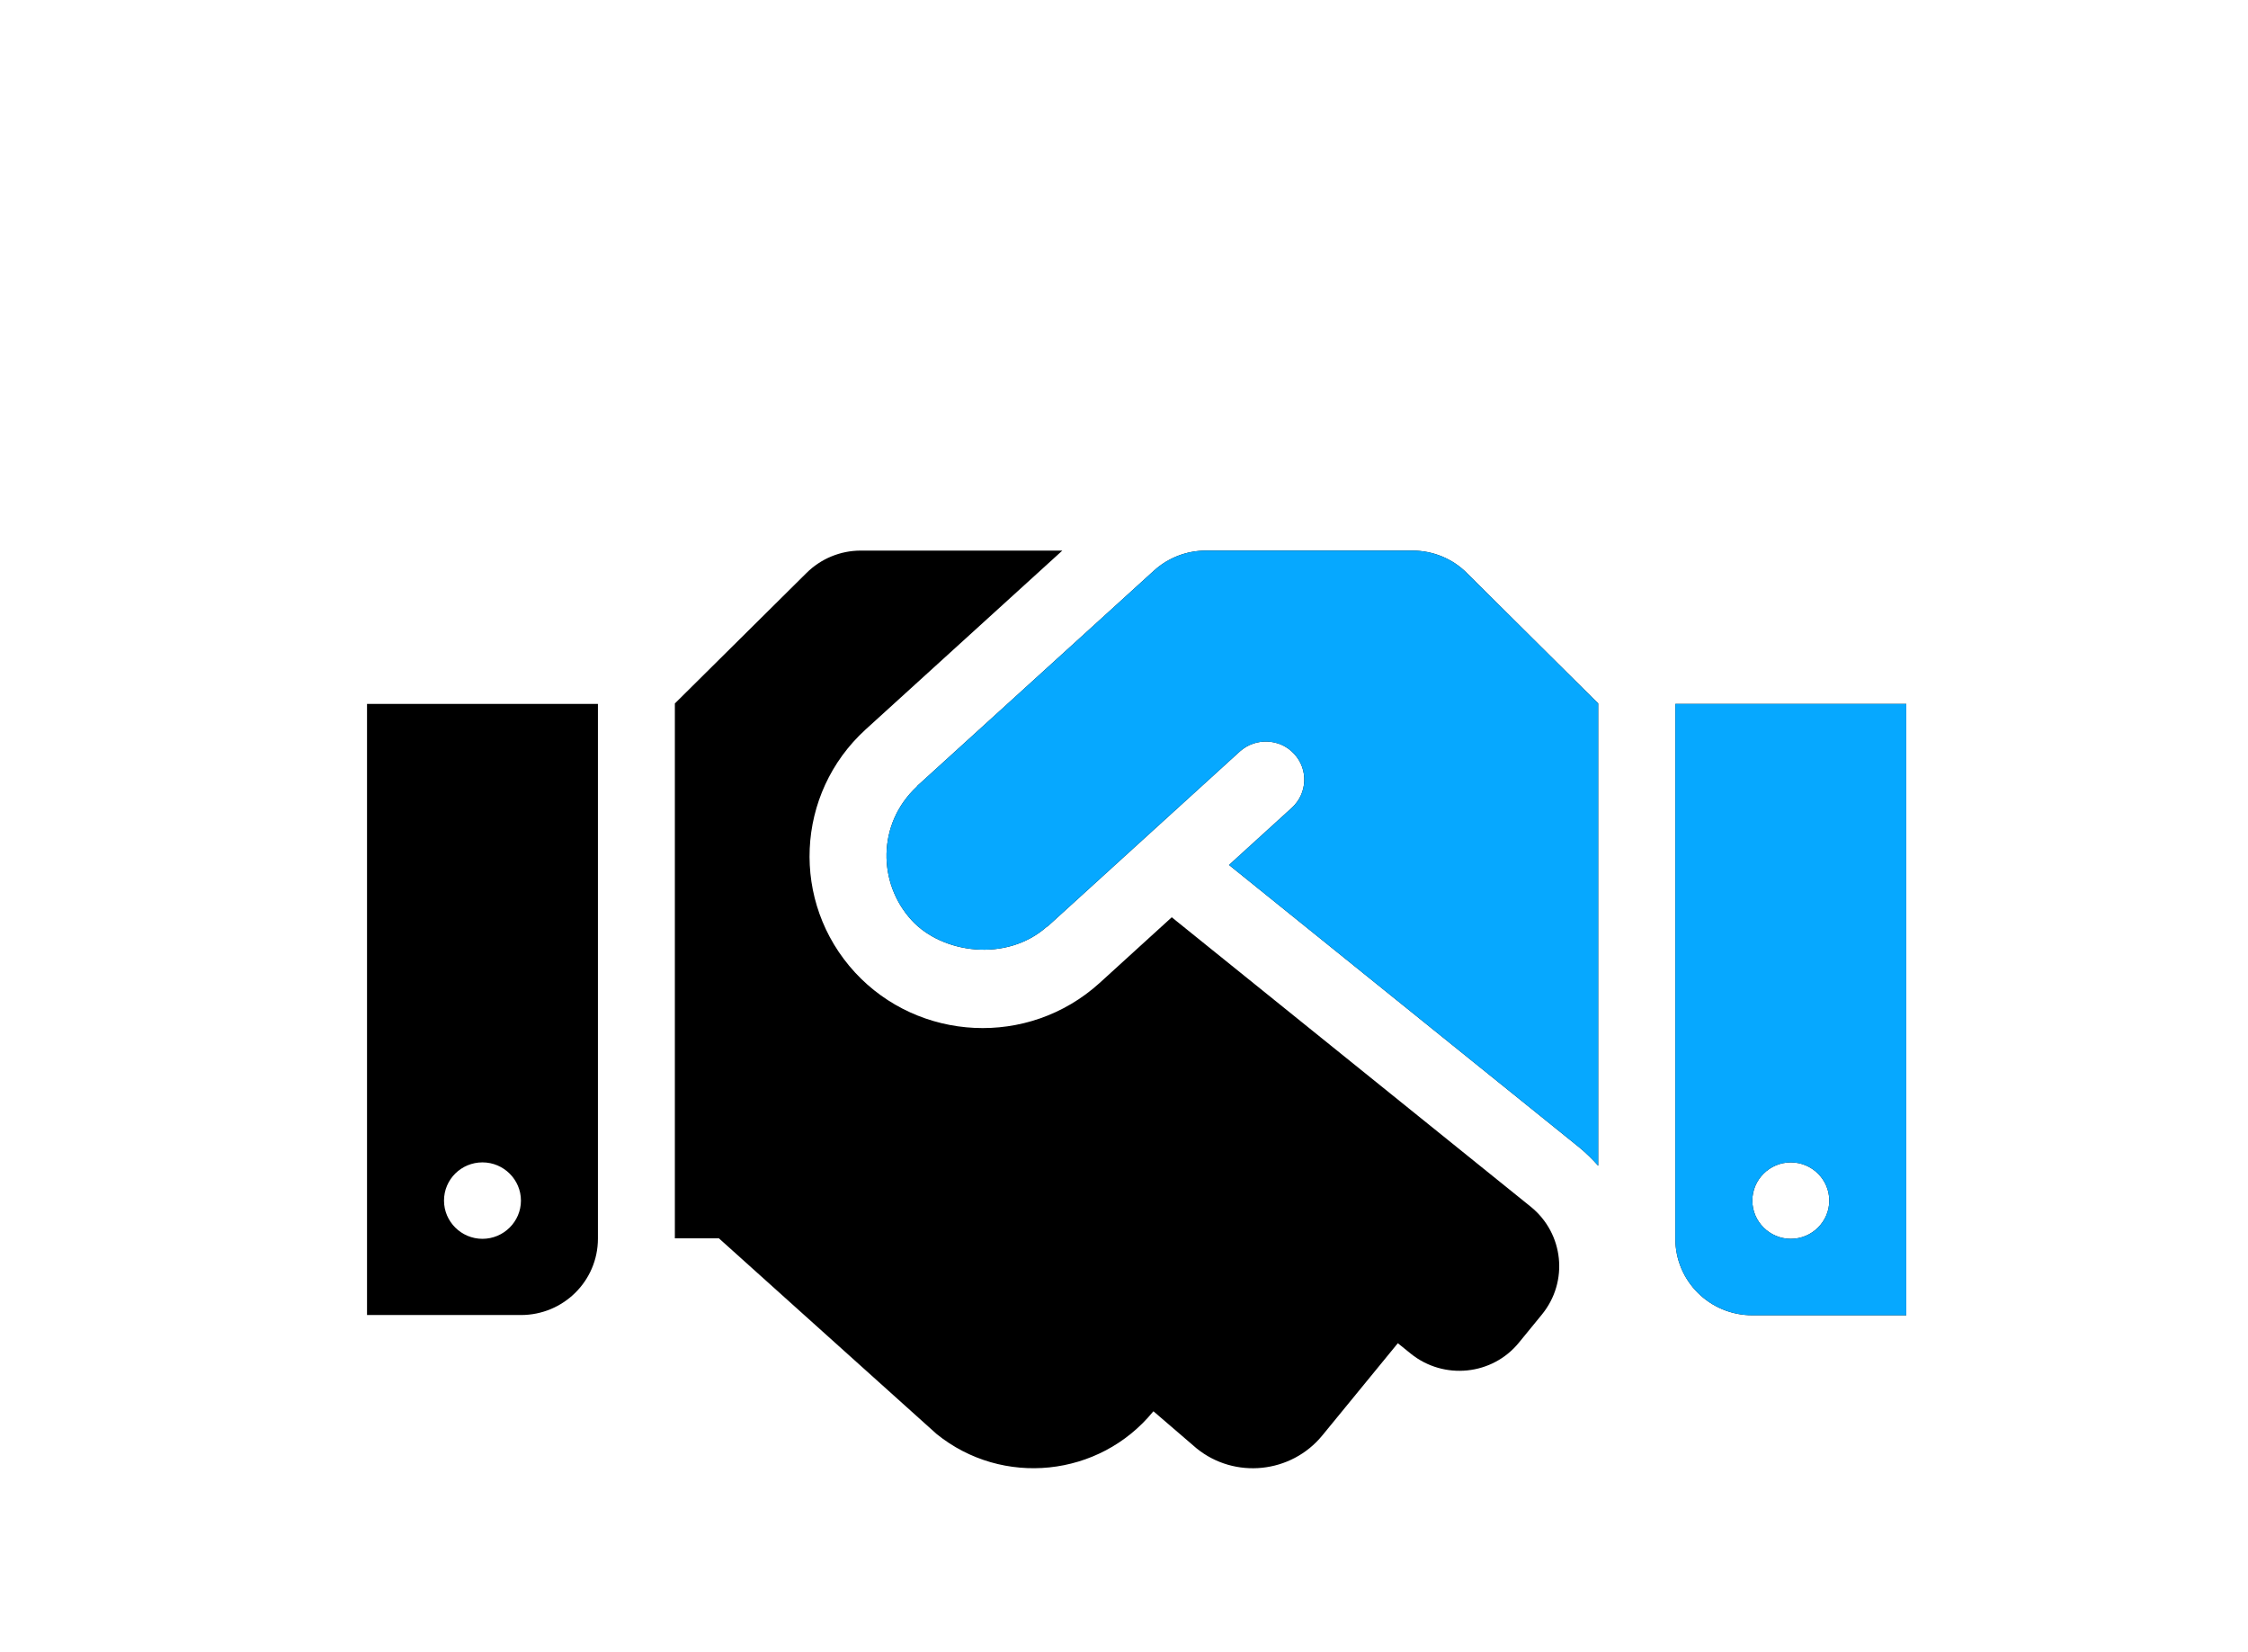 <svg width="49" height="36" viewBox="0 0 49 36" fill="none" xmlns="http://www.w3.org/2000/svg">
<g filter="url(#filter0_d_331_735)">
<g filter="url(#filter1_ddii_331_735)">
<path d="M30.788 8H26.285C25.866 8 25.462 8.156 25.153 8.437L20 13.123C19.994 13.128 19.989 13.139 19.984 13.144C19.114 13.956 19.13 15.253 19.874 16.06C20.54 16.783 21.939 16.976 22.815 16.2C22.82 16.195 22.831 16.195 22.836 16.19L27.024 12.379C27.365 12.071 27.9 12.092 28.209 12.431C28.524 12.769 28.498 13.295 28.157 13.607L26.789 14.852L34.422 21.006C34.574 21.131 34.71 21.266 34.836 21.407V11.332L31.973 8.489C31.664 8.177 31.234 8 30.788 8ZM36.518 11.342V23C36.518 23.921 37.268 24.666 38.196 24.666H41.551V11.342H36.518ZM39.035 23C38.573 23 38.196 22.625 38.196 22.167C38.196 21.709 38.573 21.334 39.035 21.334C39.496 21.334 39.873 21.709 39.873 22.167C39.873 22.625 39.496 23 39.035 23ZM8 24.661H11.355C12.283 24.661 13.033 23.916 13.033 22.995V11.342H8V24.661ZM10.516 21.334C10.978 21.334 11.355 21.709 11.355 22.167C11.355 22.625 10.978 23 10.516 23C10.055 23 9.678 22.625 9.678 22.167C9.678 21.703 10.055 21.334 10.516 21.334ZM33.368 22.302L25.541 15.992L23.968 17.424C22.411 18.835 20.026 18.699 18.637 17.195C17.227 15.664 17.337 13.295 18.867 11.9L23.156 8H18.762C18.317 8 17.892 8.177 17.578 8.489L14.71 11.332V22.989H15.67L20.414 27.253C21.85 28.415 23.963 28.196 25.132 26.769L25.142 26.759L26.081 27.566C26.914 28.243 28.146 28.113 28.823 27.285L30.469 25.275L30.752 25.504C31.47 26.082 32.529 25.978 33.111 25.259L33.609 24.65C34.196 23.932 34.086 22.885 33.368 22.302Z" fill="black"/>
</g>
<g filter="url(#filter2_ddii_331_735)">
<path d="M30.788 8H26.285C25.866 8 25.462 8.156 25.153 8.437L20 13.123C19.994 13.128 19.989 13.139 19.984 13.144C19.114 13.956 19.13 15.253 19.874 16.06C20.54 16.783 21.939 16.976 22.815 16.2C22.82 16.195 22.831 16.195 22.836 16.19L27.024 12.379C27.365 12.071 27.9 12.092 28.209 12.431C28.524 12.769 28.498 13.295 28.157 13.607L26.789 14.852L34.422 21.006C34.574 21.131 34.71 21.266 34.836 21.407V11.332L31.973 8.489C31.664 8.177 31.234 8 30.788 8ZM36.518 11.342V23C36.518 23.921 37.268 24.666 38.196 24.666H41.551V11.342H36.518ZM39.035 23C38.573 23 38.196 22.625 38.196 22.167C38.196 21.709 38.573 21.334 39.035 21.334C39.496 21.334 39.873 21.709 39.873 22.167C39.873 22.625 39.496 23 39.035 23Z" fill="#06A8FF"/>
</g>
</g>
<defs>
<filter id="filter0_d_331_735" x="4" y="8" width="41.551" height="28" filterUnits="userSpaceOnUse" color-interpolation-filters="sRGB">
<feFlood flood-opacity="0" result="BackgroundImageFix"/>
<feColorMatrix in="SourceAlpha" type="matrix" values="0 0 0 0 0 0 0 0 0 0 0 0 0 0 0 0 0 0 127 0" result="hardAlpha"/>
<feOffset dy="4"/>
<feGaussianBlur stdDeviation="2"/>
<feComposite in2="hardAlpha" operator="out"/>
<feColorMatrix type="matrix" values="0 0 0 0 0 0 0 0 0 0 0 0 0 0 0 0 0 0 0.25 0"/>
<feBlend mode="normal" in2="BackgroundImageFix" result="effect1_dropShadow_331_735"/>
<feBlend mode="normal" in="SourceGraphic" in2="effect1_dropShadow_331_735" result="shape"/>
</filter>
<filter id="filter1_ddii_331_735" x="0" y="0" width="48.551" height="35" filterUnits="userSpaceOnUse" color-interpolation-filters="sRGB">
<feFlood flood-opacity="0" result="BackgroundImageFix"/>
<feColorMatrix in="SourceAlpha" type="matrix" values="0 0 0 0 0 0 0 0 0 0 0 0 0 0 0 0 0 0 127 0" result="hardAlpha"/>
<feOffset dx="3" dy="3"/>
<feGaussianBlur stdDeviation="2"/>
<feComposite in2="hardAlpha" operator="out"/>
<feColorMatrix type="matrix" values="0 0 0 0 0 0 0 0 0 0 0 0 0 0 0 0 0 0 0.25 0"/>
<feBlend mode="normal" in2="BackgroundImageFix" result="effect1_dropShadow_331_735"/>
<feColorMatrix in="SourceAlpha" type="matrix" values="0 0 0 0 0 0 0 0 0 0 0 0 0 0 0 0 0 0 127 0" result="hardAlpha"/>
<feOffset dx="-3" dy="-3"/>
<feGaussianBlur stdDeviation="2.5"/>
<feComposite in2="hardAlpha" operator="out"/>
<feColorMatrix type="matrix" values="0 0 0 0 1 0 0 0 0 1 0 0 0 0 1 0 0 0 0.8 0"/>
<feBlend mode="normal" in2="effect1_dropShadow_331_735" result="effect2_dropShadow_331_735"/>
<feBlend mode="normal" in="SourceGraphic" in2="effect2_dropShadow_331_735" result="shape"/>
<feColorMatrix in="SourceAlpha" type="matrix" values="0 0 0 0 0 0 0 0 0 0 0 0 0 0 0 0 0 0 127 0" result="hardAlpha"/>
<feOffset dx="3" dy="3"/>
<feGaussianBlur stdDeviation="2"/>
<feComposite in2="hardAlpha" operator="arithmetic" k2="-1" k3="1"/>
<feColorMatrix type="matrix" values="0 0 0 0 1 0 0 0 0 1 0 0 0 0 1 0 0 0 0.25 0"/>
<feBlend mode="normal" in2="shape" result="effect3_innerShadow_331_735"/>
<feColorMatrix in="SourceAlpha" type="matrix" values="0 0 0 0 0 0 0 0 0 0 0 0 0 0 0 0 0 0 127 0" result="hardAlpha"/>
<feOffset dx="-3" dy="-3"/>
<feGaussianBlur stdDeviation="1.5"/>
<feComposite in2="hardAlpha" operator="arithmetic" k2="-1" k3="1"/>
<feColorMatrix type="matrix" values="0 0 0 0 0 0 0 0 0 0 0 0 0 0 0 0 0 0 0.2 0"/>
<feBlend mode="normal" in2="effect3_innerShadow_331_735" result="effect4_innerShadow_331_735"/>
</filter>
<filter id="filter2_ddii_331_735" x="11.323" y="0" width="37.228" height="31.666" filterUnits="userSpaceOnUse" color-interpolation-filters="sRGB">
<feFlood flood-opacity="0" result="BackgroundImageFix"/>
<feColorMatrix in="SourceAlpha" type="matrix" values="0 0 0 0 0 0 0 0 0 0 0 0 0 0 0 0 0 0 127 0" result="hardAlpha"/>
<feOffset dx="3" dy="3"/>
<feGaussianBlur stdDeviation="2"/>
<feComposite in2="hardAlpha" operator="out"/>
<feColorMatrix type="matrix" values="0 0 0 0 0 0 0 0 0 0 0 0 0 0 0 0 0 0 0.25 0"/>
<feBlend mode="normal" in2="BackgroundImageFix" result="effect1_dropShadow_331_735"/>
<feColorMatrix in="SourceAlpha" type="matrix" values="0 0 0 0 0 0 0 0 0 0 0 0 0 0 0 0 0 0 127 0" result="hardAlpha"/>
<feOffset dx="-3" dy="-3"/>
<feGaussianBlur stdDeviation="2.5"/>
<feComposite in2="hardAlpha" operator="out"/>
<feColorMatrix type="matrix" values="0 0 0 0 1 0 0 0 0 1 0 0 0 0 1 0 0 0 0.8 0"/>
<feBlend mode="normal" in2="effect1_dropShadow_331_735" result="effect2_dropShadow_331_735"/>
<feBlend mode="normal" in="SourceGraphic" in2="effect2_dropShadow_331_735" result="shape"/>
<feColorMatrix in="SourceAlpha" type="matrix" values="0 0 0 0 0 0 0 0 0 0 0 0 0 0 0 0 0 0 127 0" result="hardAlpha"/>
<feOffset dx="3" dy="3"/>
<feGaussianBlur stdDeviation="2"/>
<feComposite in2="hardAlpha" operator="arithmetic" k2="-1" k3="1"/>
<feColorMatrix type="matrix" values="0 0 0 0 1 0 0 0 0 1 0 0 0 0 1 0 0 0 0.25 0"/>
<feBlend mode="normal" in2="shape" result="effect3_innerShadow_331_735"/>
<feColorMatrix in="SourceAlpha" type="matrix" values="0 0 0 0 0 0 0 0 0 0 0 0 0 0 0 0 0 0 127 0" result="hardAlpha"/>
<feOffset dx="-3" dy="-3"/>
<feGaussianBlur stdDeviation="1.5"/>
<feComposite in2="hardAlpha" operator="arithmetic" k2="-1" k3="1"/>
<feColorMatrix type="matrix" values="0 0 0 0 0 0 0 0 0 0 0 0 0 0 0 0 0 0 0.2 0"/>
<feBlend mode="normal" in2="effect3_innerShadow_331_735" result="effect4_innerShadow_331_735"/>
</filter>
</defs>
</svg>
